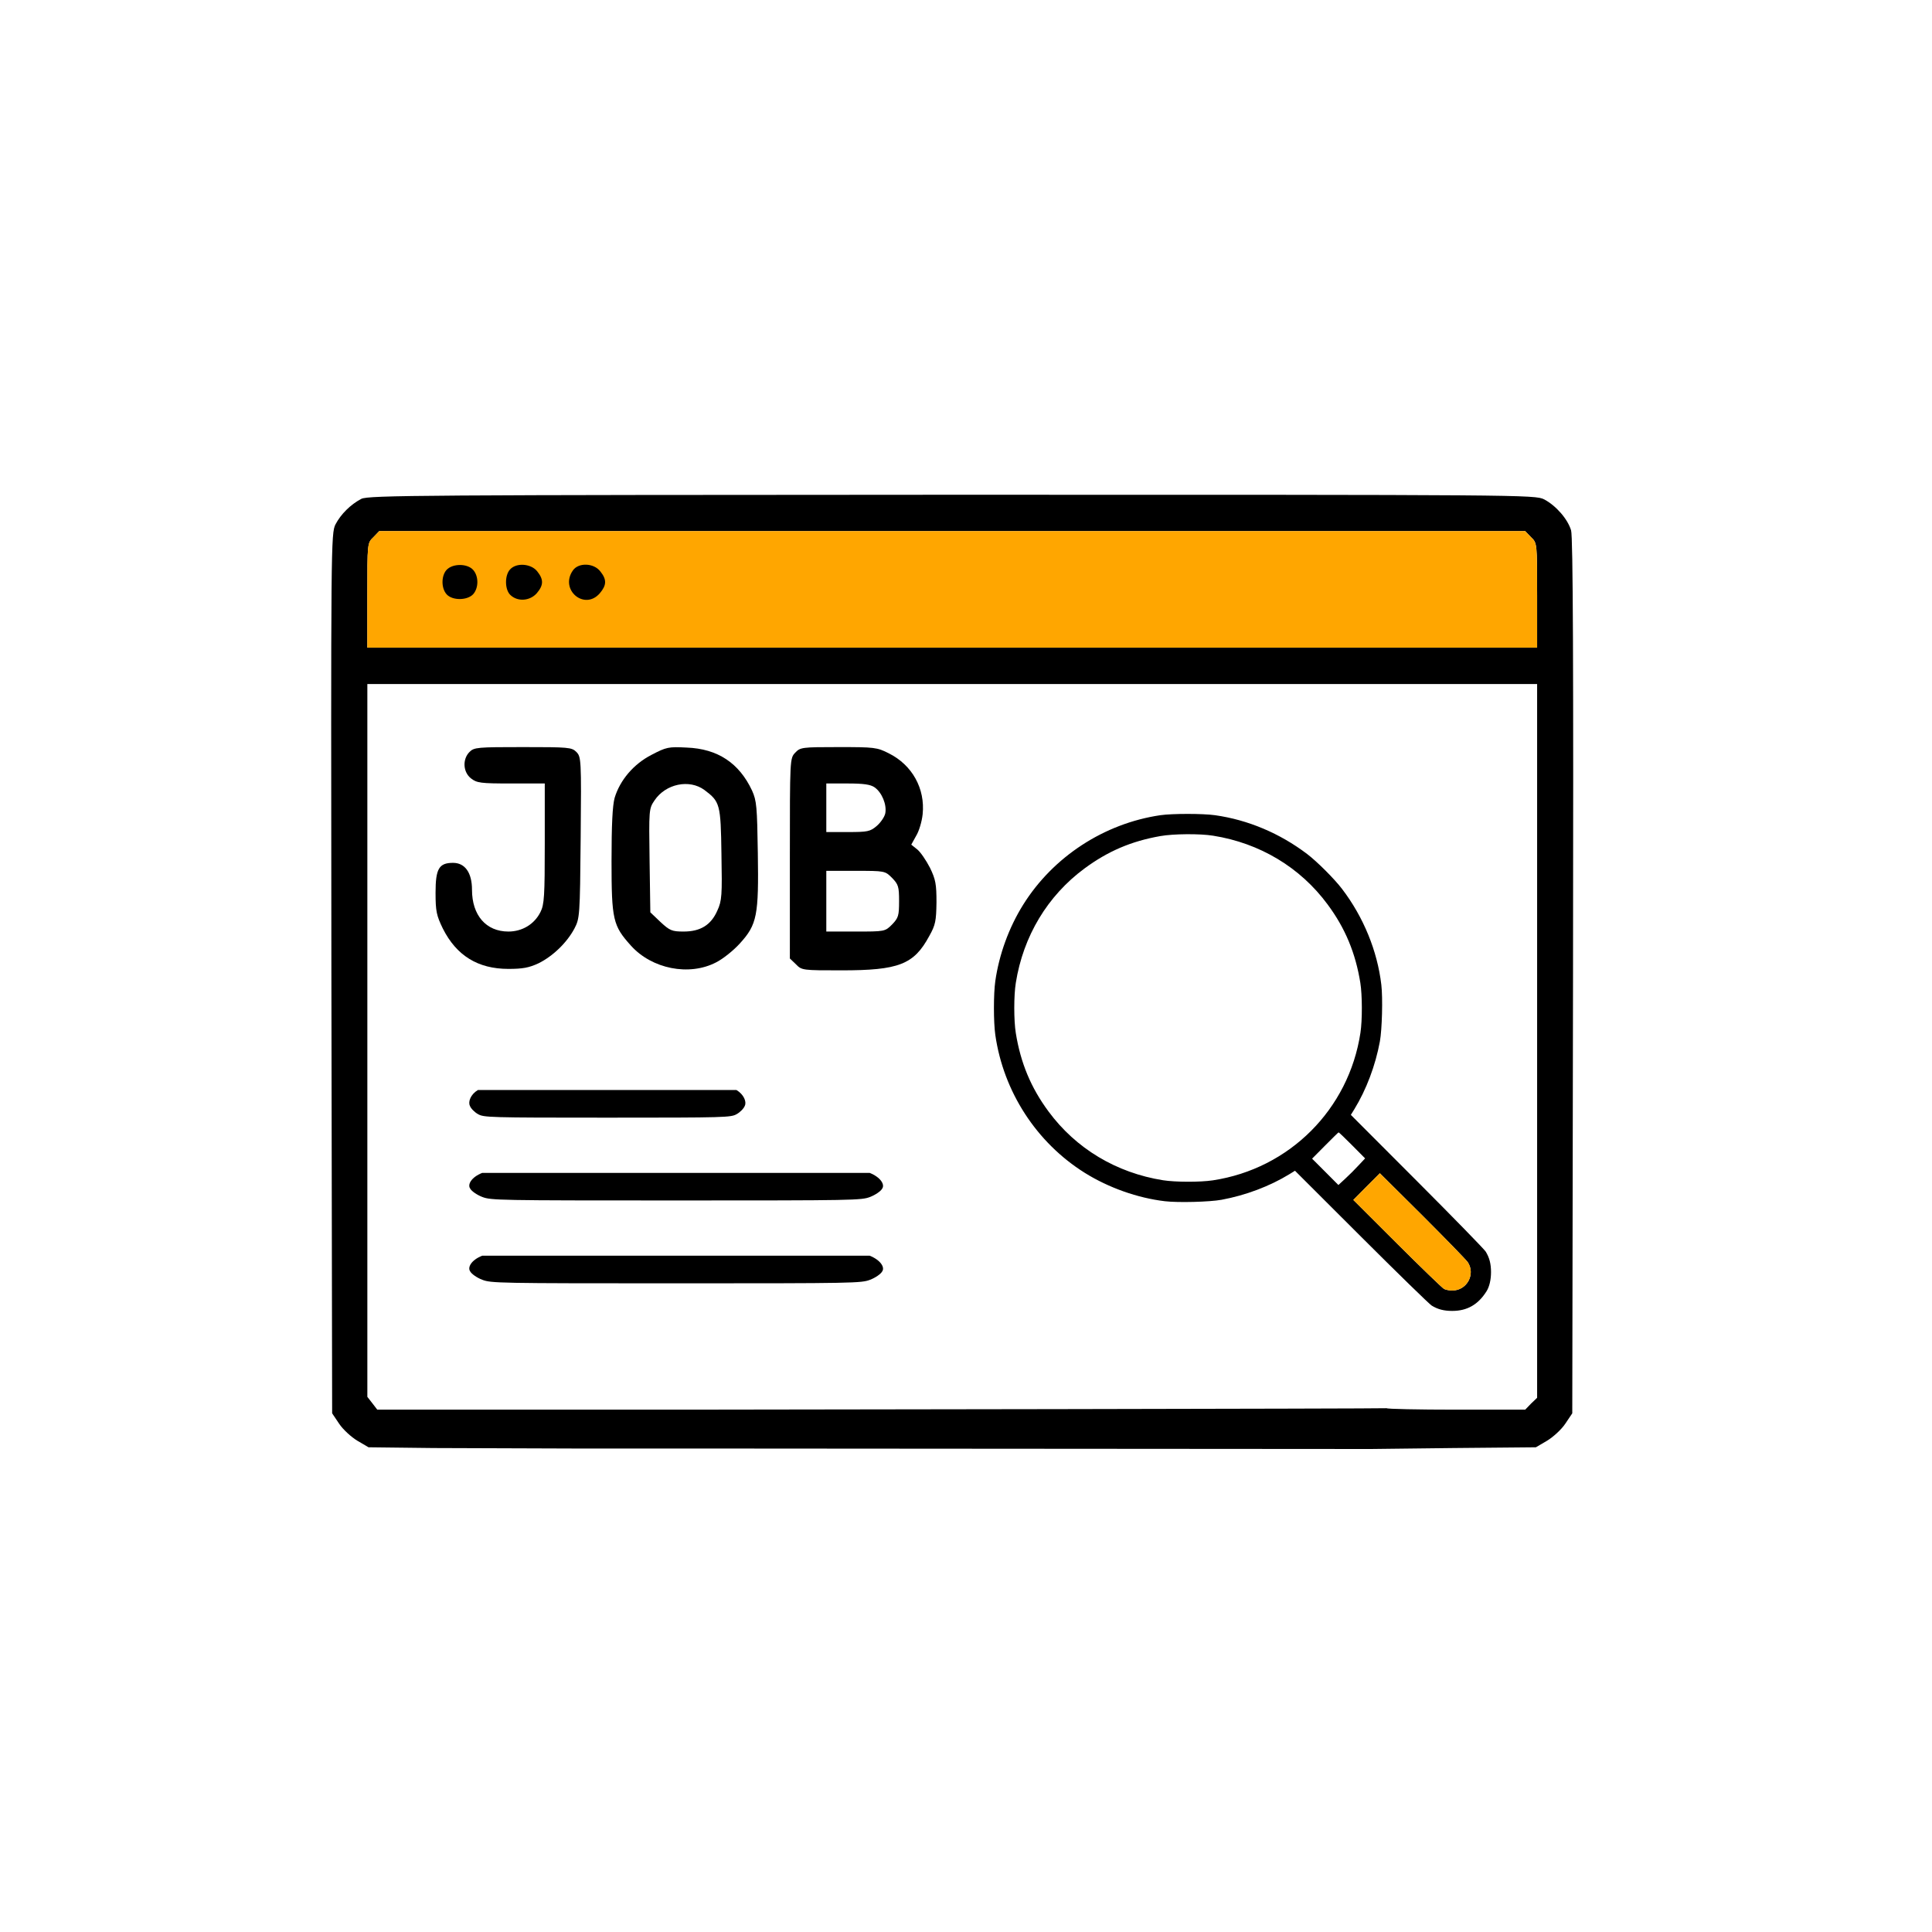 <svg width="36" height="36" viewBox="0 0 36 36" fill="none" xmlns="http://www.w3.org/2000/svg">
<path fill-rule="evenodd" clip-rule="evenodd" d="M6.732 9.296C6.533 9.4 6.352 9.58 6.252 9.77C6.166 9.938 6.166 10.137 6.175 18.136L6.189 26.335L6.32 26.53C6.392 26.638 6.546 26.778 6.659 26.846L6.867 26.968L8.075 26.982L10.684 26.991H12.873L25.544 27L27.081 26.982L28.619 26.968L28.827 26.846C28.94 26.778 29.094 26.638 29.166 26.53L29.297 26.335L29.311 18.195C29.32 12.42 29.311 10.005 29.275 9.883C29.212 9.671 28.994 9.422 28.773 9.305C28.601 9.219 28.402 9.219 17.734 9.219C7.925 9.223 6.854 9.228 6.732 9.296ZM8.138 26.267H9.25H12.751C13.854 26.267 25.838 26.249 25.838 26.24C25.838 26.254 26.417 26.267 27.127 26.267H28.42L28.529 26.154L28.642 26.046V19.394V12.746H26.471H24.296H6.845V19.389V26.028L6.94 26.15L7.03 26.267H8.138ZM18.114 12.068H26.476H28.642V11.095C28.642 10.118 28.642 10.118 28.529 10.01L28.42 9.897H20.886H13.357H9.874H7.066L6.958 10.01C6.845 10.118 6.845 10.118 6.845 11.095V12.068H9.761H13.357H18.114Z" fill="black"/>
<path d="M26.475 12.068H18.114H13.356H9.761H6.844V11.095C6.844 10.118 6.844 10.118 6.957 10.01L7.066 9.897H9.874H13.356H20.886H28.42L28.528 10.01C28.642 10.118 28.642 10.118 28.642 11.095V12.068H26.475Z" fill="#FFA600"/>
<path d="M8.32 10.62C8.22 10.733 8.22 10.963 8.324 11.076C8.433 11.194 8.709 11.189 8.817 11.072C8.921 10.954 8.921 10.737 8.817 10.62C8.709 10.497 8.433 10.497 8.32 10.62Z" fill="black"/>
<path d="M9.504 10.611C9.4 10.723 9.405 10.995 9.514 11.09C9.649 11.216 9.875 11.198 10.002 11.054C10.129 10.904 10.133 10.8 10.011 10.647C9.898 10.502 9.622 10.479 9.504 10.611Z" fill="black"/>
<path d="M10.675 10.629C10.422 10.99 10.893 11.384 11.177 11.054C11.304 10.904 11.309 10.8 11.186 10.647C11.064 10.488 10.779 10.479 10.675 10.629Z" fill="black"/>
<path d="M8.749 14.011C8.614 14.147 8.627 14.387 8.776 14.504C8.885 14.59 8.957 14.599 9.523 14.599H10.151V15.716C10.151 16.693 10.142 16.856 10.07 16.996C9.957 17.222 9.731 17.358 9.473 17.358C9.057 17.358 8.795 17.055 8.795 16.58C8.795 16.259 8.663 16.078 8.442 16.078C8.18 16.078 8.116 16.186 8.116 16.634C8.116 16.982 8.134 17.059 8.252 17.303C8.505 17.805 8.903 18.054 9.473 18.054C9.74 18.054 9.857 18.032 10.034 17.95C10.3 17.819 10.563 17.566 10.703 17.303C10.802 17.113 10.807 17.073 10.82 15.608C10.834 14.147 10.829 14.102 10.739 14.011C10.653 13.925 10.594 13.921 9.744 13.921C8.899 13.921 8.835 13.925 8.749 14.011Z" fill="black"/>
<path d="M12.141 14.065C11.806 14.237 11.553 14.536 11.453 14.866C11.413 15.011 11.395 15.368 11.395 16.046C11.395 17.14 11.422 17.249 11.756 17.62C12.145 18.054 12.842 18.194 13.344 17.932C13.47 17.869 13.669 17.71 13.787 17.579C14.108 17.227 14.139 17.055 14.121 15.897C14.108 15.033 14.099 14.92 14.013 14.73C13.773 14.219 13.375 13.952 12.796 13.93C12.457 13.912 12.416 13.921 12.141 14.065ZM13.127 14.721C13.416 14.938 13.43 14.983 13.443 15.911C13.457 16.684 13.452 16.783 13.366 16.969C13.249 17.235 13.054 17.358 12.738 17.358C12.521 17.358 12.48 17.34 12.308 17.181L12.118 17L12.104 16.037C12.091 15.092 12.091 15.069 12.195 14.916C12.403 14.604 12.846 14.513 13.127 14.721Z" fill="black"/>
<path d="M14.818 14.025C14.718 14.129 14.718 14.142 14.718 15.996V17.86L14.831 17.968C14.94 18.081 14.954 18.081 15.682 18.081C16.744 18.081 17.029 17.973 17.314 17.444C17.432 17.236 17.445 17.159 17.45 16.815C17.45 16.48 17.436 16.39 17.328 16.168C17.255 16.028 17.151 15.874 17.088 15.825L16.98 15.739L17.07 15.576C17.124 15.49 17.178 15.309 17.192 15.173C17.242 14.694 16.997 14.255 16.563 14.038C16.342 13.925 16.292 13.921 15.623 13.921C14.94 13.921 14.913 13.925 14.818 14.025ZM16.297 14.671C16.432 14.766 16.527 14.992 16.496 15.155C16.482 15.223 16.41 15.327 16.337 15.39C16.215 15.495 16.166 15.504 15.799 15.504H15.397V15.051V14.599H15.795C16.089 14.599 16.22 14.617 16.297 14.671ZM16.622 16.358C16.74 16.48 16.753 16.521 16.753 16.792C16.753 17.064 16.74 17.104 16.622 17.227C16.491 17.358 16.486 17.358 15.944 17.358H15.397V16.792V16.227H15.944C16.486 16.227 16.491 16.227 16.622 16.358Z" fill="black"/>
<path d="M8.985 21.855C8.778 21.938 8.709 22.074 8.761 22.147C8.787 22.197 8.89 22.266 8.985 22.303C9.149 22.366 9.27 22.369 12.6 22.369C15.93 22.369 16.05 22.366 16.214 22.303C16.309 22.266 16.413 22.197 16.439 22.147C16.49 22.074 16.412 21.938 16.205 21.855H15.981H12.6H9.218H8.985Z" fill="black"/>
<path d="M8.905 20.311C8.767 20.394 8.721 20.53 8.755 20.603C8.772 20.653 8.841 20.723 8.905 20.759C9.014 20.822 9.095 20.826 11.317 20.826C13.54 20.826 13.62 20.822 13.729 20.759C13.793 20.723 13.862 20.653 13.879 20.603C13.914 20.53 13.861 20.394 13.723 20.311H13.574H11.317H9.06H8.905Z" fill="black"/>
<path d="M8.985 23.398C8.778 23.481 8.709 23.617 8.761 23.69C8.787 23.74 8.89 23.81 8.985 23.846C9.149 23.91 9.27 23.913 12.6 23.913C15.93 23.913 16.05 23.91 16.214 23.846C16.309 23.81 16.413 23.74 16.439 23.69C16.49 23.617 16.412 23.481 16.205 23.398H15.981H12.6H9.218H8.985Z" fill="black"/>
<path d="M21.622 15.19C20.575 15.344 19.625 15.963 19.066 16.857C18.8 17.282 18.617 17.785 18.546 18.281C18.512 18.52 18.512 19.044 18.546 19.283C18.697 20.34 19.312 21.29 20.213 21.854C20.656 22.131 21.197 22.323 21.706 22.383C21.953 22.412 22.538 22.397 22.762 22.356C23.207 22.274 23.66 22.104 24.025 21.88L24.13 21.815L25.364 23.047C26.043 23.725 26.634 24.301 26.678 24.328C26.79 24.397 26.904 24.427 27.06 24.427C27.338 24.427 27.543 24.31 27.7 24.06C27.753 23.975 27.783 23.846 27.783 23.704C27.783 23.548 27.753 23.434 27.684 23.322C27.657 23.278 27.081 22.687 26.403 22.008L25.171 20.774L25.236 20.669C25.46 20.304 25.63 19.851 25.712 19.406C25.753 19.182 25.768 18.597 25.739 18.349C25.665 17.72 25.408 17.09 25.008 16.565C24.867 16.379 24.541 16.053 24.355 15.912C23.846 15.527 23.256 15.277 22.639 15.19C22.409 15.158 21.847 15.158 21.622 15.19ZM22.605 15.572C23.475 15.71 24.228 16.162 24.738 16.853C25.067 17.296 25.259 17.76 25.348 18.315C25.384 18.543 25.386 19.005 25.35 19.243C25.134 20.671 24.027 21.778 22.599 21.994C22.36 22.03 21.899 22.028 21.671 21.992C20.801 21.854 20.048 21.402 19.538 20.711C19.209 20.267 19.017 19.804 18.928 19.249C18.89 19.015 18.89 18.549 18.928 18.315C19.066 17.445 19.518 16.692 20.209 16.182C20.643 15.862 21.076 15.675 21.622 15.579C21.863 15.536 22.36 15.532 22.605 15.572ZM25.194 21.34L25.437 21.585L25.317 21.713C25.252 21.784 25.14 21.896 25.069 21.961L24.939 22.081L24.695 21.836L24.449 21.59L24.691 21.346C24.825 21.212 24.937 21.1 24.943 21.1C24.948 21.098 25.062 21.207 25.194 21.34ZM27.351 23.521C27.497 23.747 27.333 24.047 27.061 24.047C27.009 24.047 26.942 24.035 26.909 24.018C26.877 24.002 26.484 23.622 26.034 23.173L25.218 22.359L25.464 22.11L25.712 21.862L26.506 22.651C26.942 23.087 27.322 23.477 27.351 23.521Z" fill="black"/>
<path d="M27.351 23.521C27.497 23.747 27.332 24.047 27.061 24.047C27.009 24.047 26.942 24.035 26.909 24.018C26.877 24.002 26.484 23.622 26.033 23.174L25.217 22.359L25.463 22.11L25.711 21.862L26.506 22.651C26.942 23.087 27.322 23.477 27.351 23.521Z" fill="#FFA600"/>
<mask id="mask0_4692_38235" style="mask-type:alpha" maskUnits="userSpaceOnUse" x="18" y="14" width="9" height="9">
<path d="M26.035 14.855H18.035V22.855H26.035V14.855Z" fill="white"/>
</mask>
<g mask="url(#mask0_4692_38235)">
</g>
</svg>
